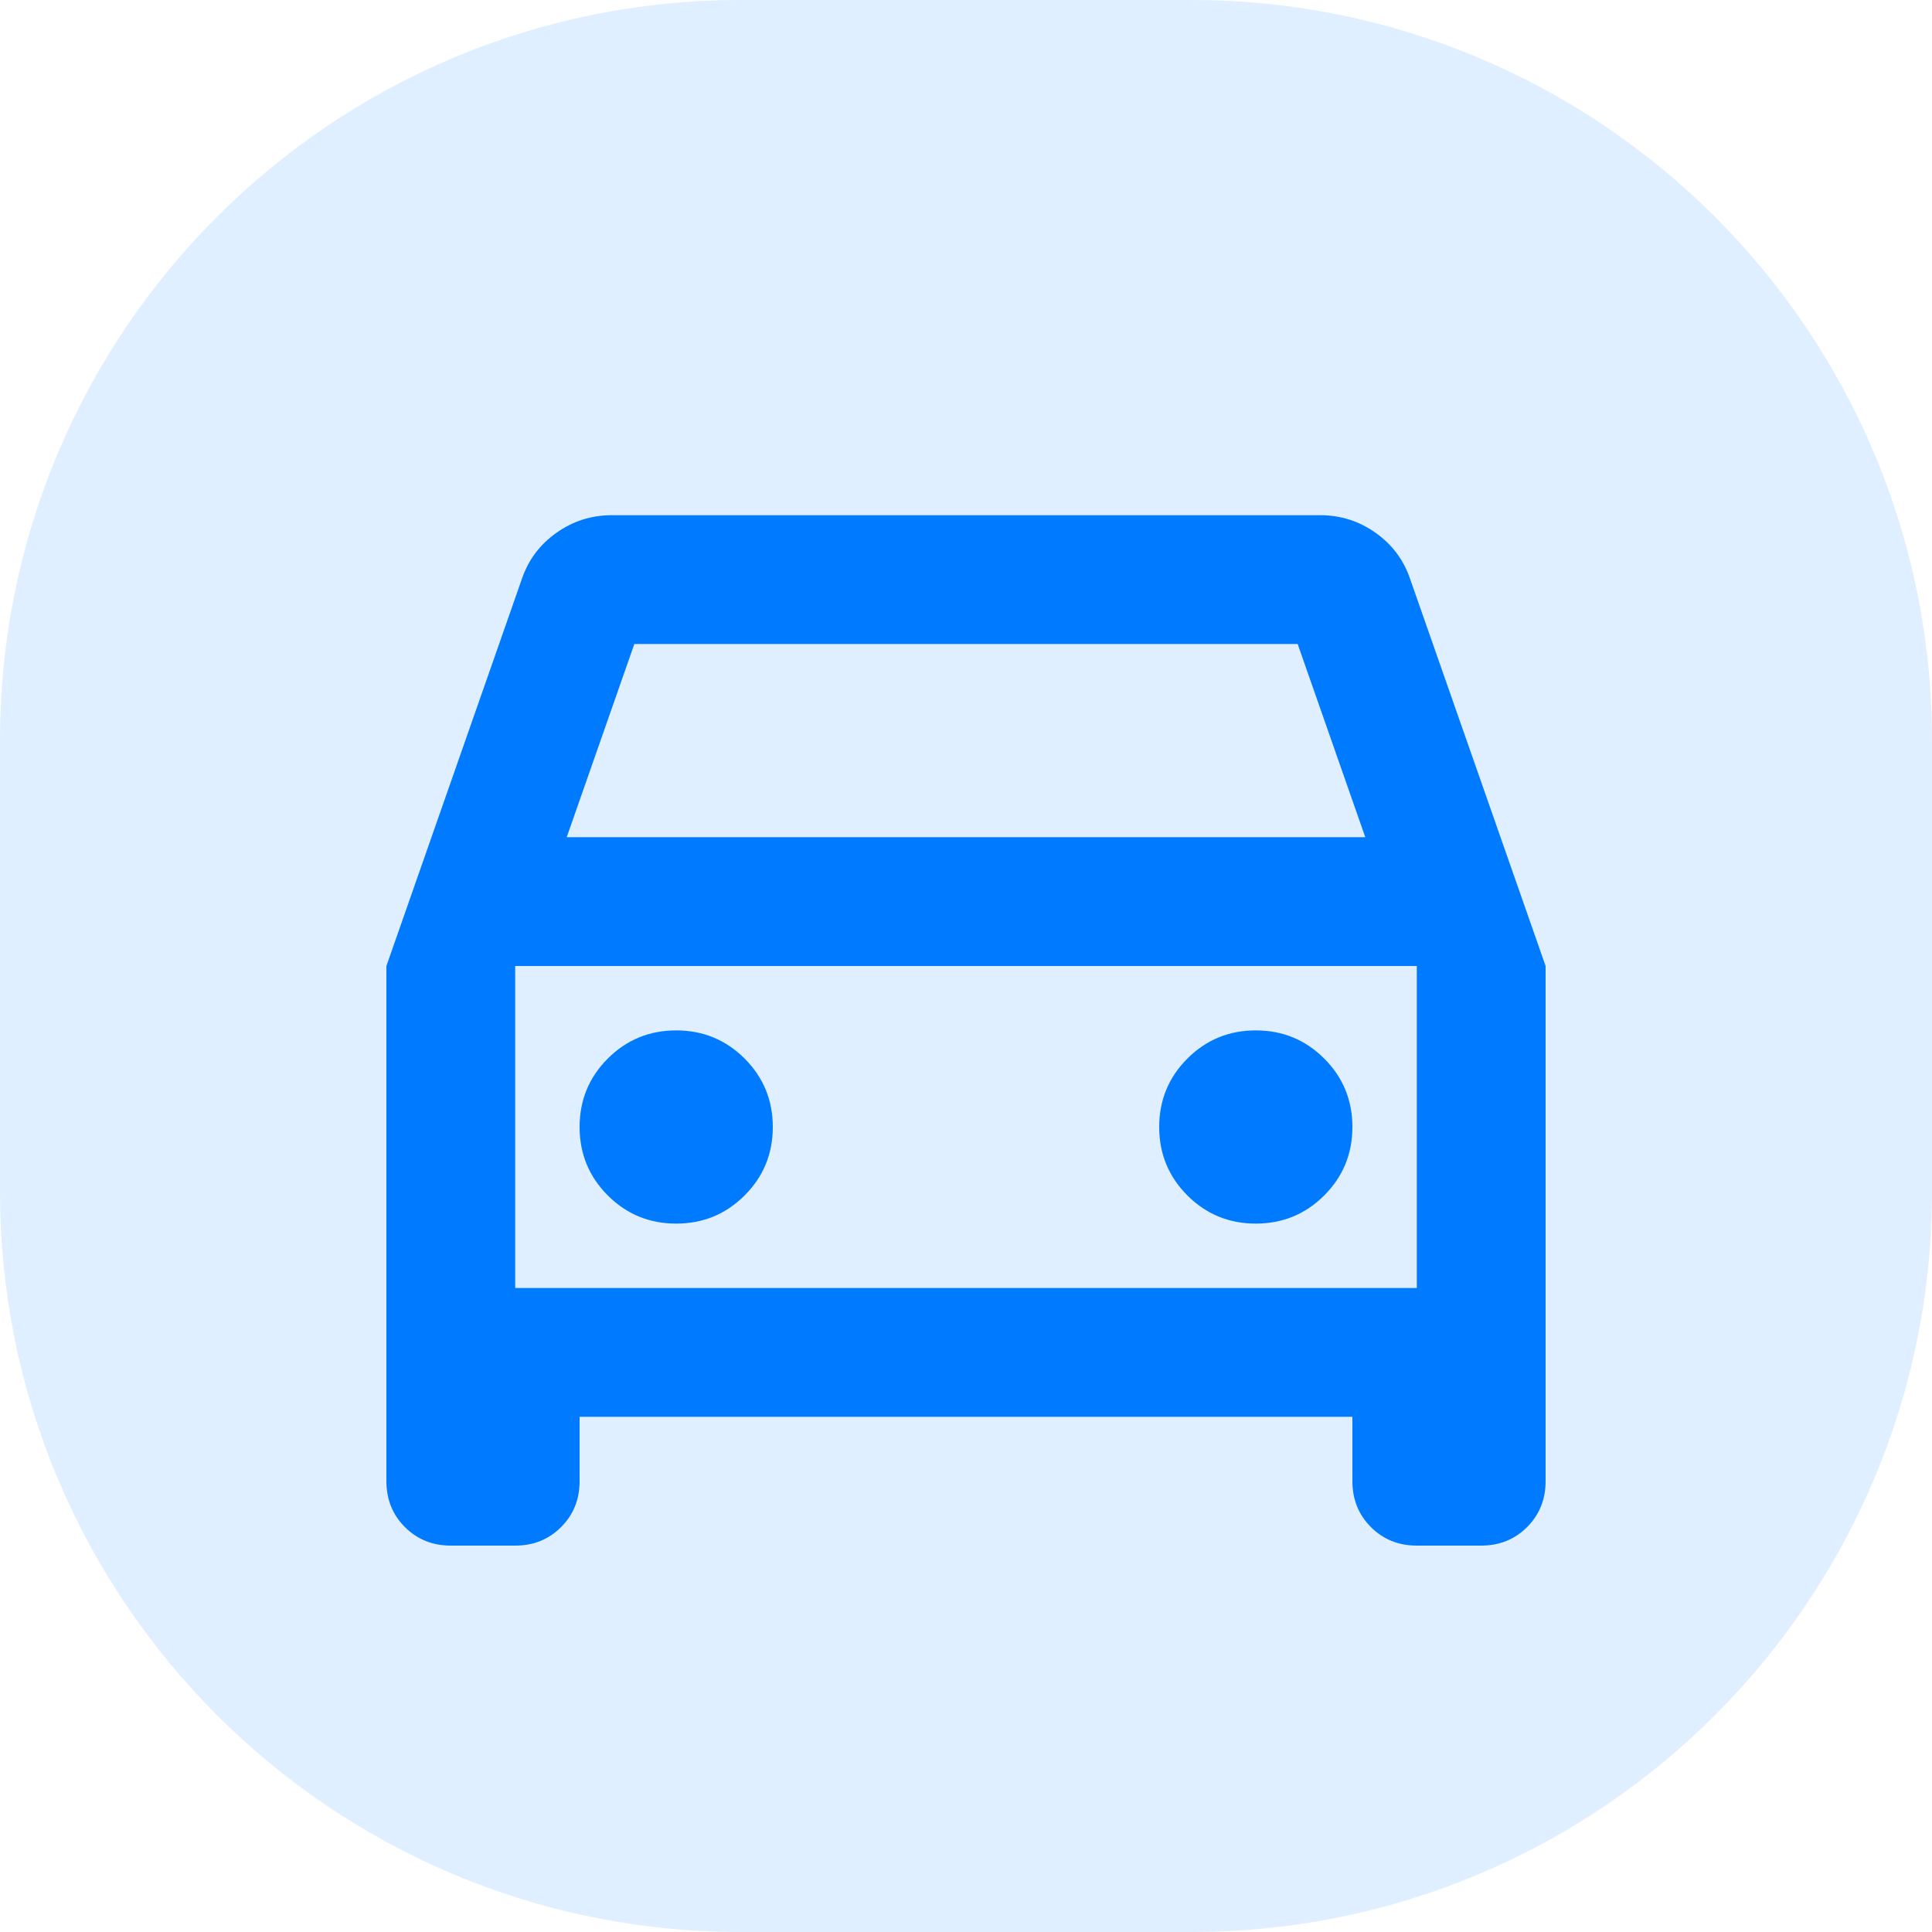 <svg width="60" height="60" viewBox="0 0 60 60" fill="none" xmlns="http://www.w3.org/2000/svg">
<path opacity="0.21" d="M0 23C0 10.297 10.297 0 23 0H37C49.703 0 60 10.297 60 23V37C60 49.703 49.703 60 37 60H23C10.297 60 0 49.703 0 37V23Z" fill="#007AFF" fill-opacity="0.59"/>
<path d="M18 44V46C18 46.567 17.808 47.042 17.425 47.425C17.042 47.808 16.567 48 16 48H14C13.433 48 12.958 47.808 12.575 47.425C12.192 47.042 12 46.567 12 46V30L16.2 18C16.4 17.4 16.758 16.917 17.275 16.55C17.792 16.183 18.367 16 19 16H41C41.633 16 42.208 16.183 42.725 16.55C43.242 16.917 43.6 17.4 43.8 18L48 30V46C48 46.567 47.808 47.042 47.425 47.425C47.042 47.808 46.567 48 46 48H44C43.433 48 42.958 47.808 42.575 47.425C42.192 47.042 42 46.567 42 46V44H18ZM17.6 26H42.4L40.3 20H19.7L17.6 26ZM21 38C21.833 38 22.542 37.708 23.125 37.125C23.708 36.542 24 35.833 24 35C24 34.167 23.708 33.458 23.125 32.875C22.542 32.292 21.833 32 21 32C20.167 32 19.458 32.292 18.875 32.875C18.292 33.458 18 34.167 18 35C18 35.833 18.292 36.542 18.875 37.125C19.458 37.708 20.167 38 21 38ZM39 38C39.833 38 40.542 37.708 41.125 37.125C41.708 36.542 42 35.833 42 35C42 34.167 41.708 33.458 41.125 32.875C40.542 32.292 39.833 32 39 32C38.167 32 37.458 32.292 36.875 32.875C36.292 33.458 36 34.167 36 35C36 35.833 36.292 36.542 36.875 37.125C37.458 37.708 38.167 38 39 38ZM16 40H44V30H16V40Z" fill="#007AFF"/>
</svg>
